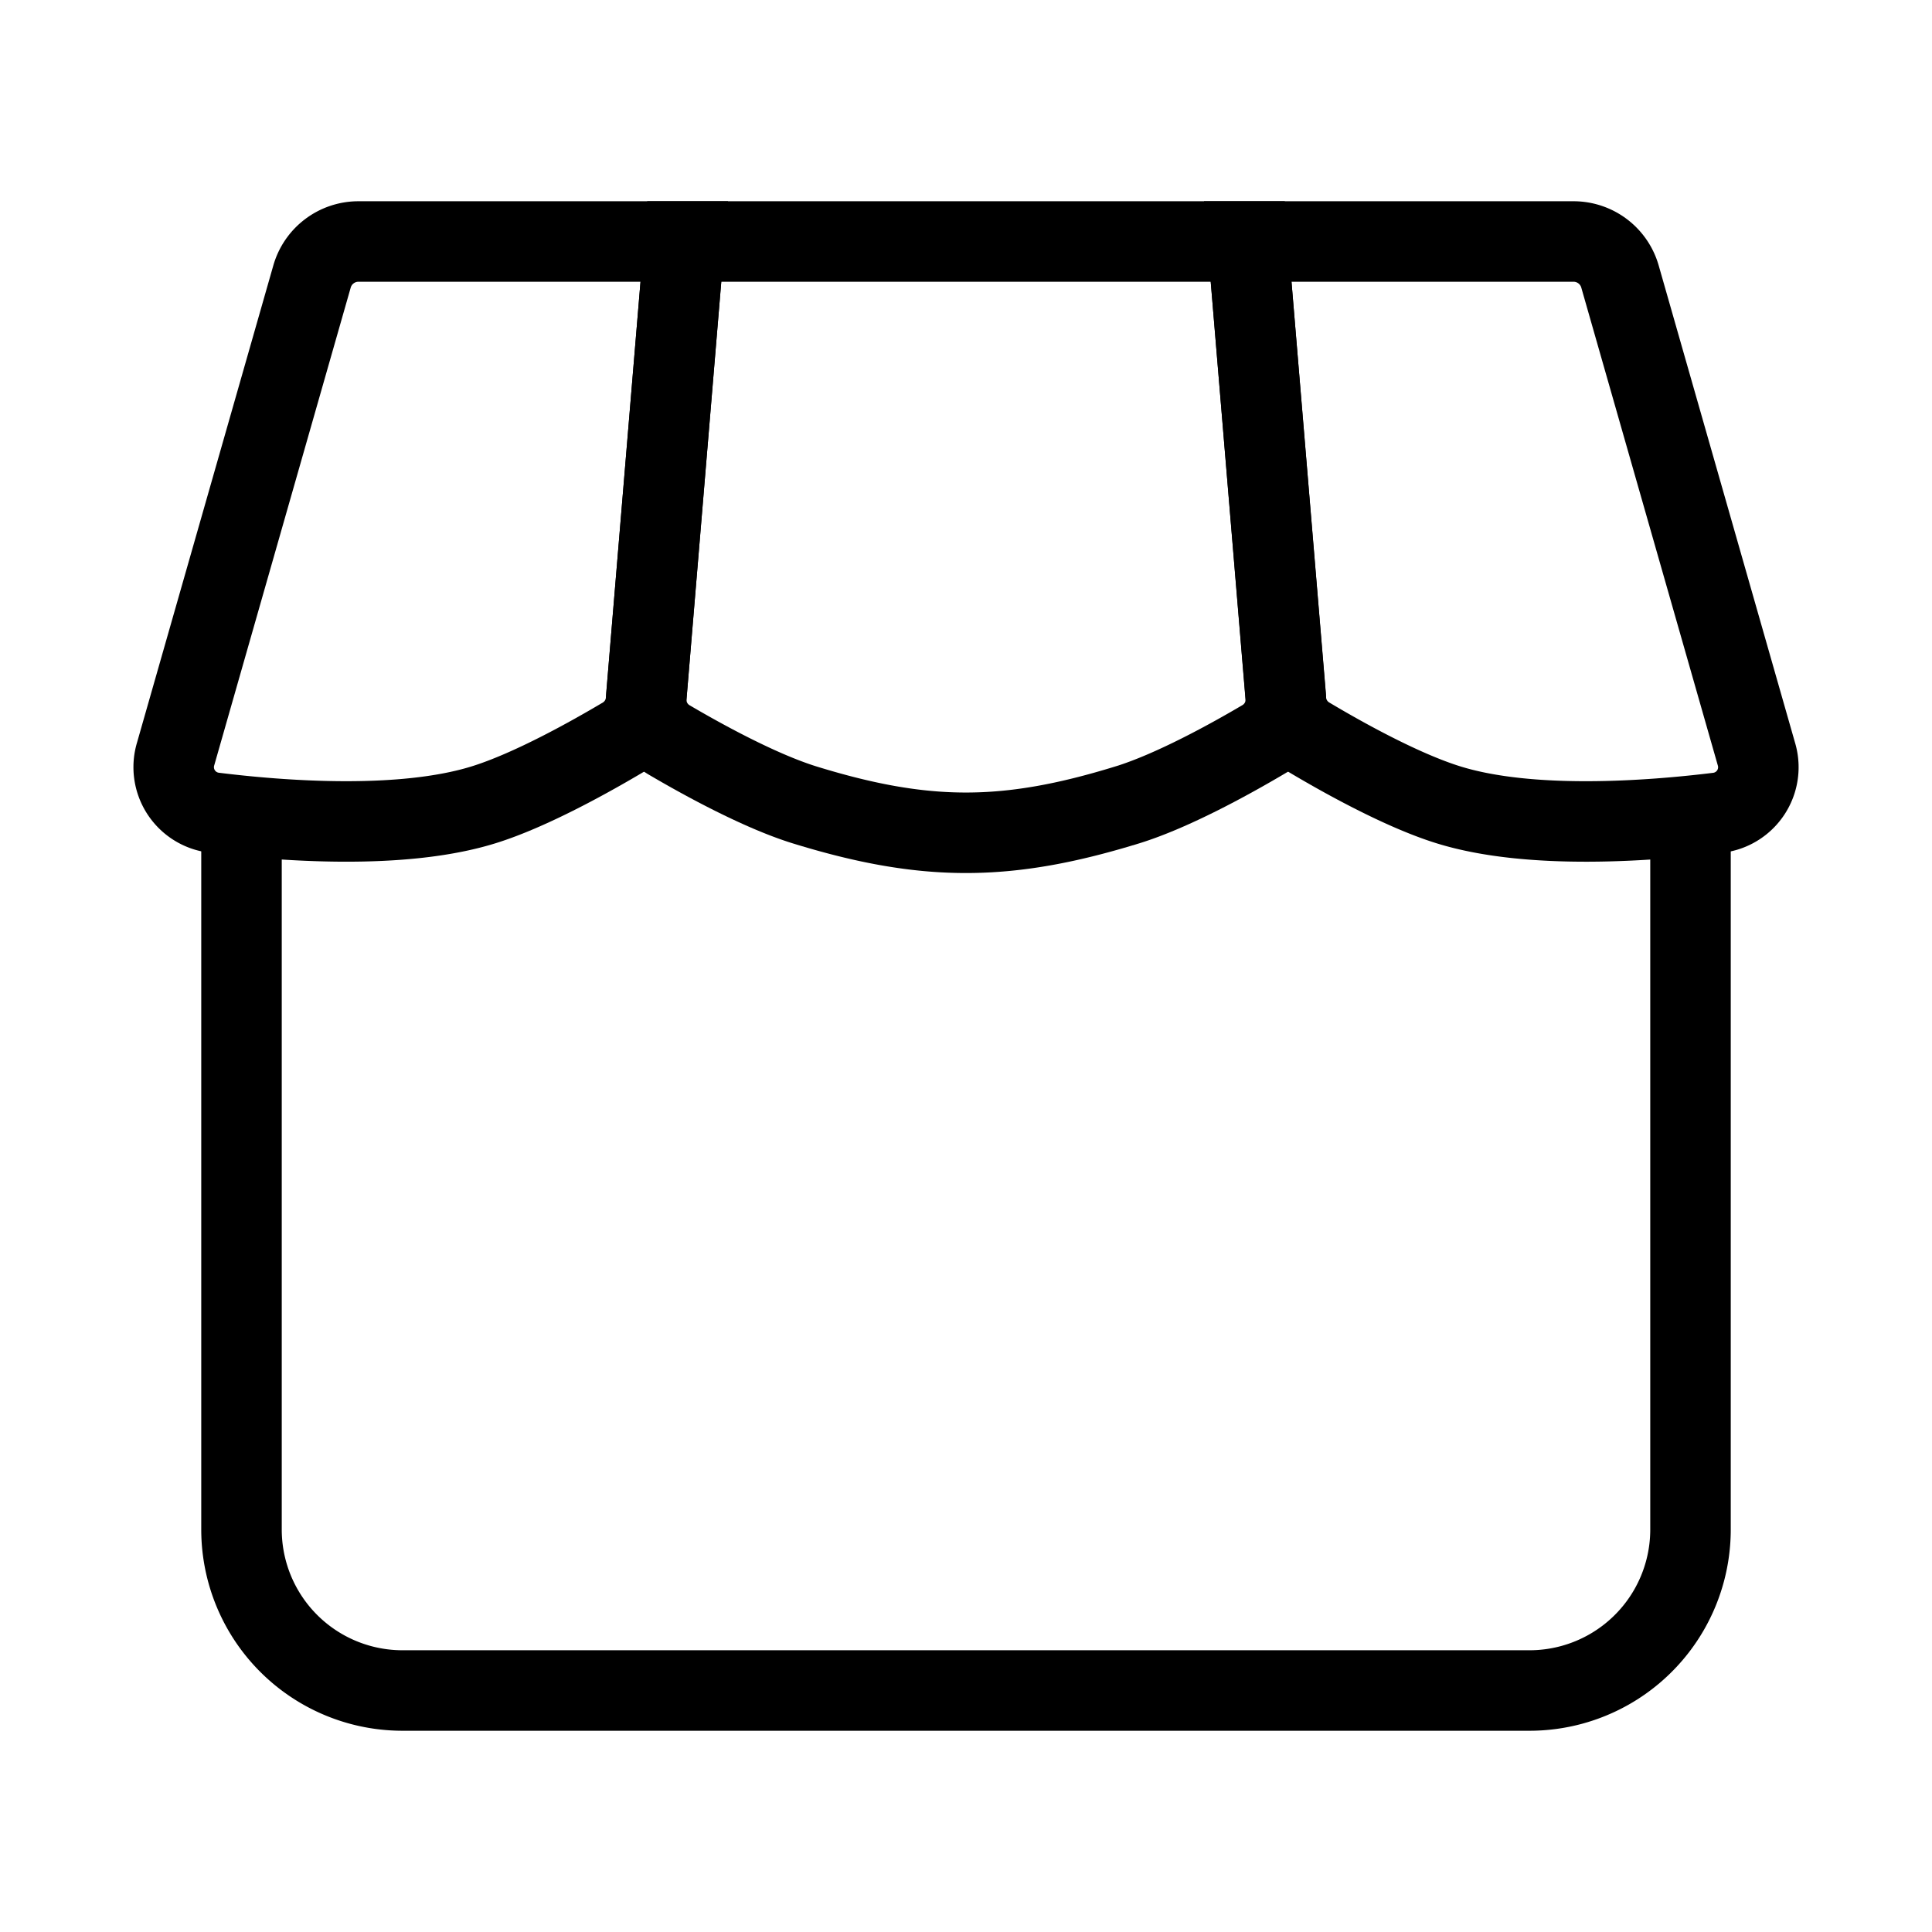 <svg width="32" height="32" fill="none" stroke="currentColor" stroke-width="1" viewBox="0 0 24 24" xmlns="http://www.w3.org/2000/svg">
   <path d="m21.818 9.364-1.694-5.929A.6.6 0 0 0 19.547 3H15.5l.475 5.704a.578.578 0 0 0 .278.45c.39.233 1.152.663 1.747.846 1.016.313 2.5.2 3.346.096a.57.57 0 0 0 .472-.732Z"></path>
   <path d="M14 10c.568-.175 1.288-.574 1.691-.812a.578.578 0 0 0 .28-.549L15.5 3h-7l-.47 5.639a.578.578 0 0 0 .278.55c.403.237 1.124.636 1.691.811 1.493.46 2.507.46 4 0Z"></path>
   <path d="m3.876 3.435-1.694 5.93a.57.57 0 0 0 .471.73C3.5 10.2 4.984 10.313 6 10c.595-.183 1.357-.613 1.747-.845a.578.578 0 0 0 .278-.451L8.5 3H4.452a.6.6 0 0 0-.576.435Z"></path>
   <path d="M3 10v9a2 2 0 0 0 2 2h14a2 2 0 0 0 2-2v-9"></path>
</svg>